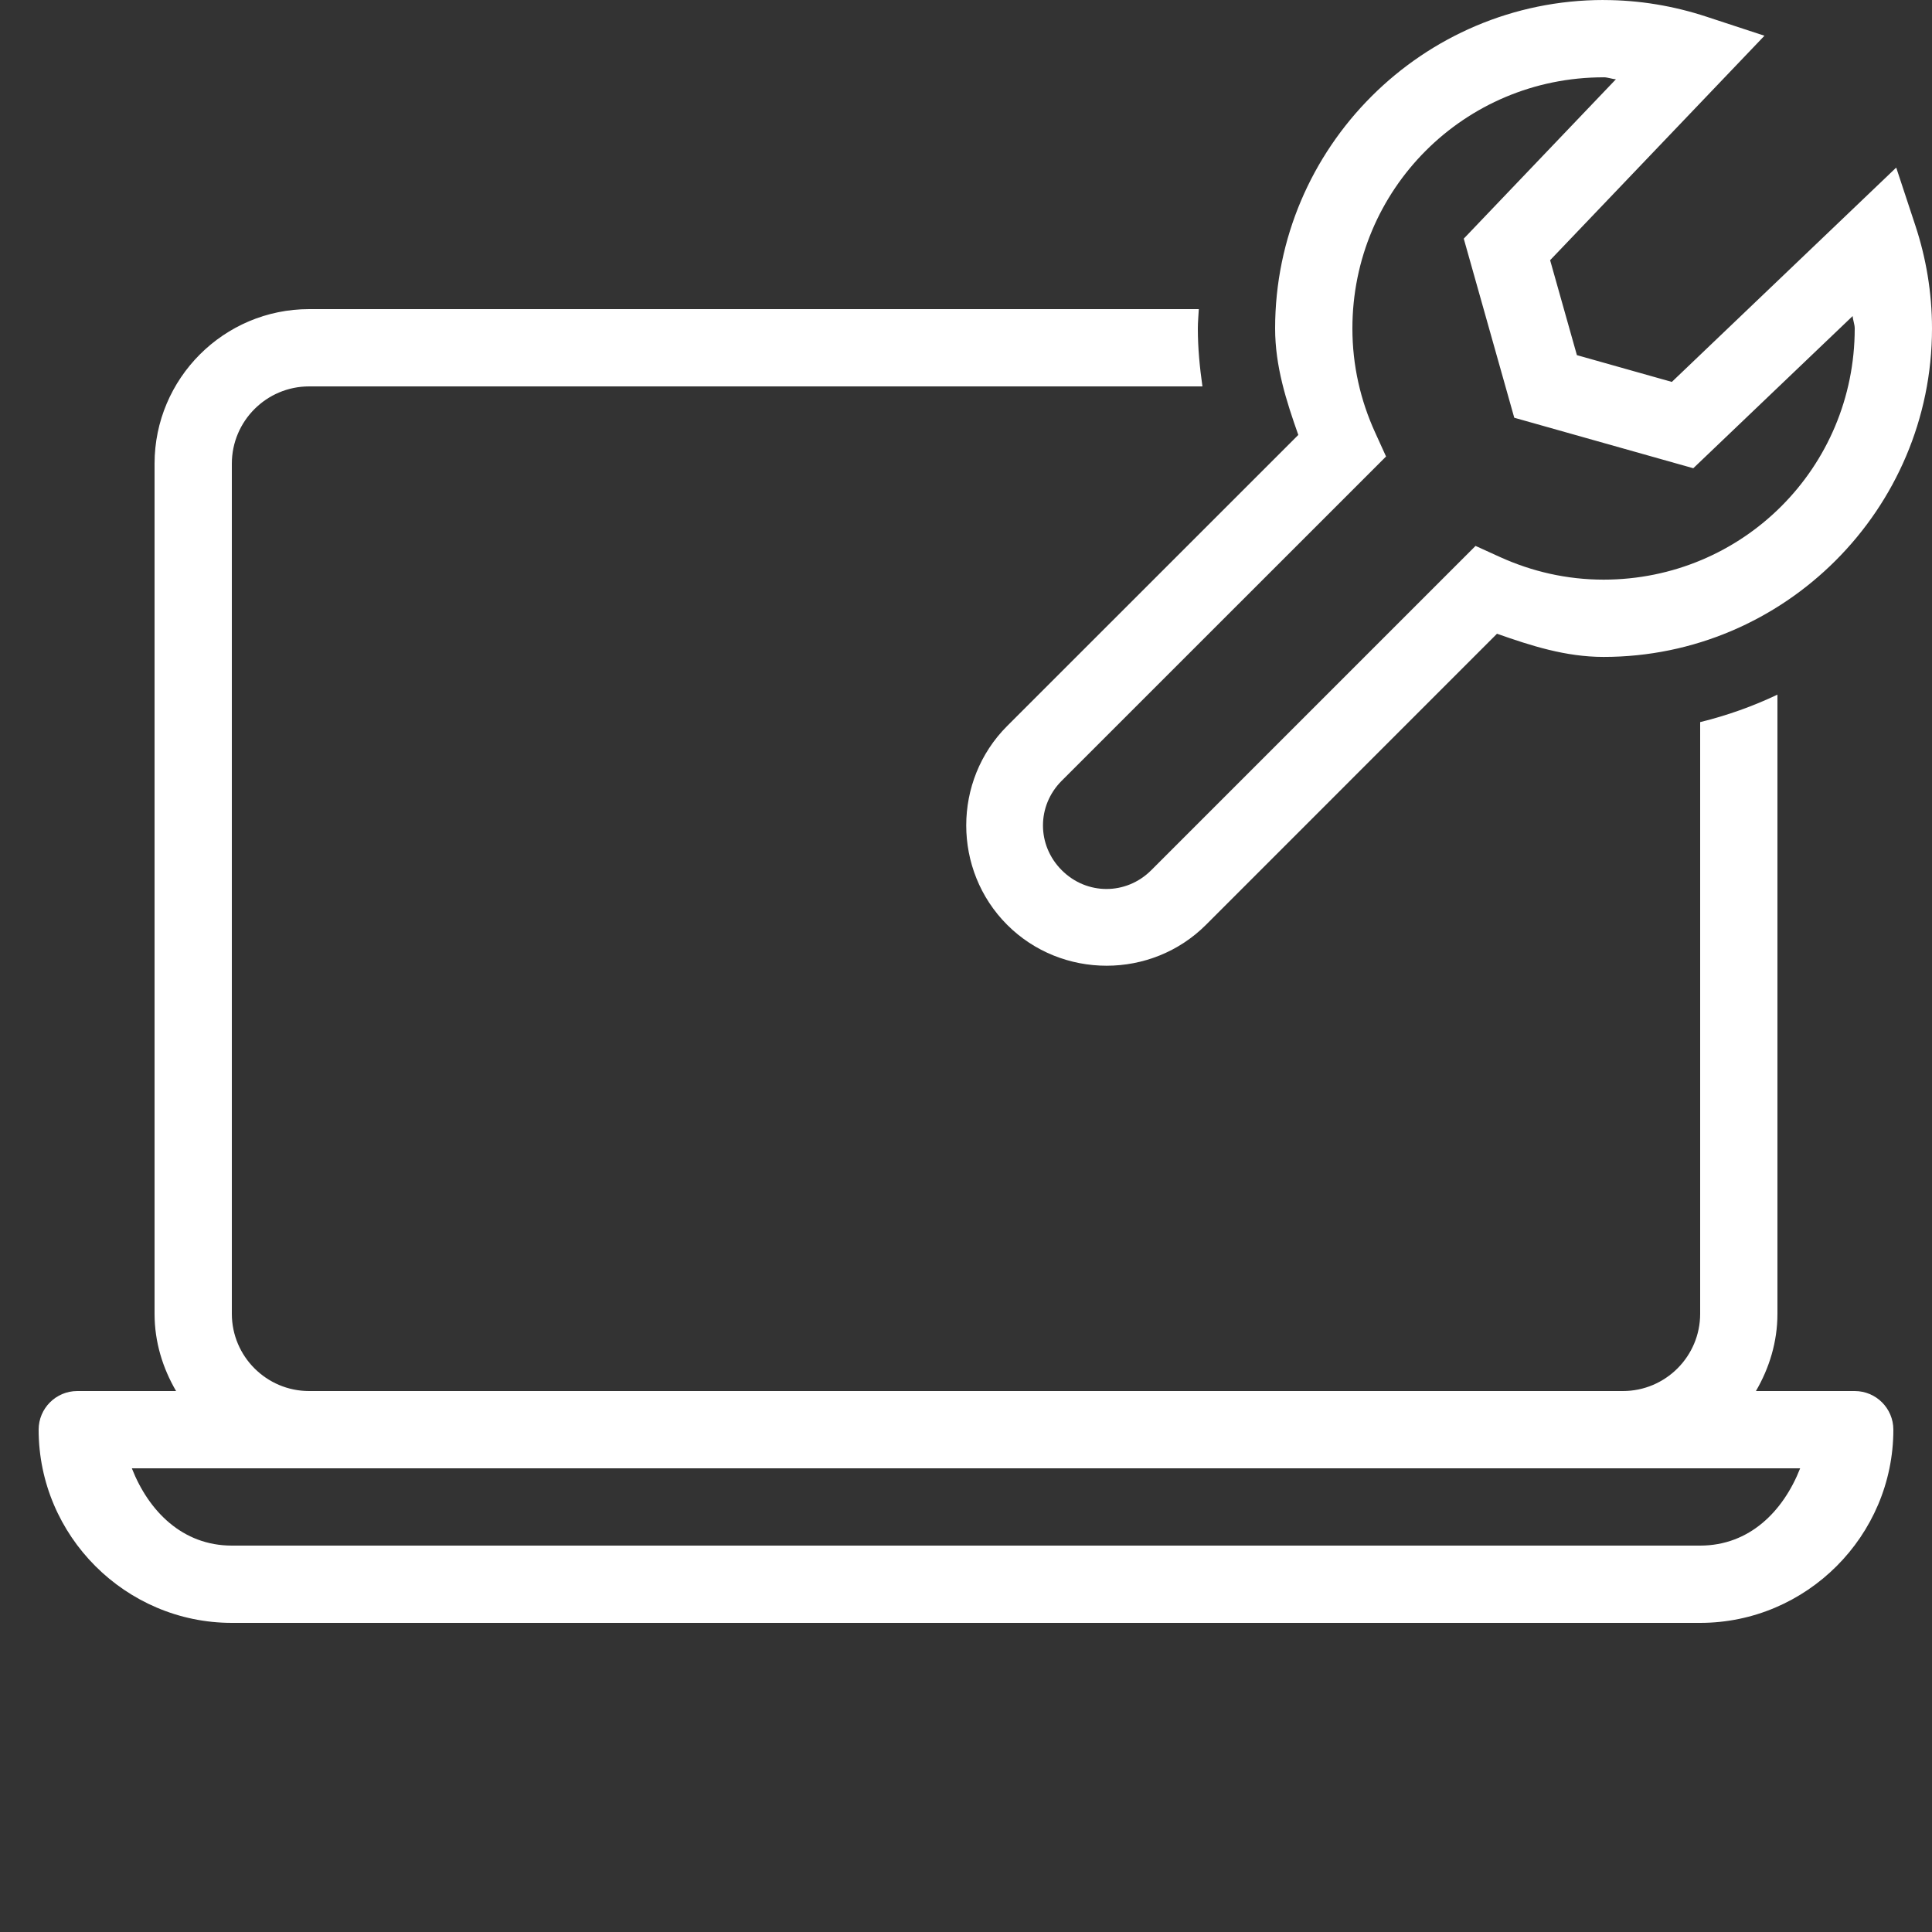 <svg xmlns="http://www.w3.org/2000/svg" xmlns:xlink="http://www.w3.org/1999/xlink" viewBox="0,0,256,256" width="50px" height="50px" fill-rule="nonzero"><rect x="0" y="0" width="256" height="256" fill="#333333" stroke="none"/><g fill="#ffffff" fill-rule="nonzero" stroke="none" stroke-width="1" stroke-linecap="butt" stroke-linejoin="miter" stroke-miterlimit="10" stroke-dasharray="" stroke-dashoffset="0" font-family="none" font-weight="none" font-size="none" text-anchor="none" style="mix-blend-mode: normal"><g transform="scale(5.12,5.12)"><path d="M41.5,0c-4.682,0 -8.5,3.818 -8.5,8.5c0,0.984 0.291,1.879 0.6,2.756l-7.535,7.533c-1.412,1.412 -1.412,3.732 0,5.145c1.412,1.412 3.734,1.412 5.146,0l7.531,-7.533c0.878,0.309 1.773,0.6 2.758,0.6c4.682,0 8.5,-3.818 8.5,-8.5c0,-0.931 -0.154,-1.827 -0.43,-2.662l-0.496,-1.502l-1.145,1.094l-4.662,4.453l-2.457,-0.693l-0.693,-2.457l5.547,-5.809l-1.504,-0.494c-0.834,-0.274 -1.729,-0.43 -2.66,-0.43zM41.5,2c0.112,0 0.21,0.045 0.32,0.051l-3.938,4.125l1.307,4.635l4.633,1.307l4.125,-3.939c0.006,0.111 0.053,0.21 0.053,0.322c0,3.602 -2.898,6.5 -6.5,6.5c-0.957,0 -1.858,-0.212 -2.682,-0.586l-0.631,-0.287l-8.393,8.393c-0.648,0.648 -1.669,0.648 -2.316,0c-0.648,-0.648 -0.648,-1.669 0,-2.316l8.393,-8.391l-0.287,-0.631c-0.374,-0.823 -0.584,-1.724 -0.584,-2.682c0,-3.602 2.898,-6.5 6.5,-6.5zM8,8c-2.206,0 -4,1.794 -4,4v22c0,0.732 0.212,1.409 0.557,2h-2.557c-0.552,0 -1,0.448 -1,1c0,2.75 2.25,5 5,5h38c2.75,0 5,-2.25 5,-5c-0,-0.552 -0.448,-1 -1,-1h-2.557c0.345,-0.591 0.557,-1.268 0.557,-2v-16.023c-0.635,0.302 -1.303,0.54 -2,0.711v15.312c0,1.103 -0.897,2 -2,2h-34c-1.103,0 -2,-0.897 -2,-2v-22c0,-1.103 0.897,-2 2,-2h23.119c-0.07,-0.491 -0.119,-0.989 -0.119,-1.5c0,-0.169 0.017,-0.333 0.025,-0.5zM3.412,38h4.588h34h4.588c-0.437,1.112 -1.312,2 -2.588,2h-38c-1.276,0 -2.151,-0.888 -2.588,-2z"></path></g></g></svg>